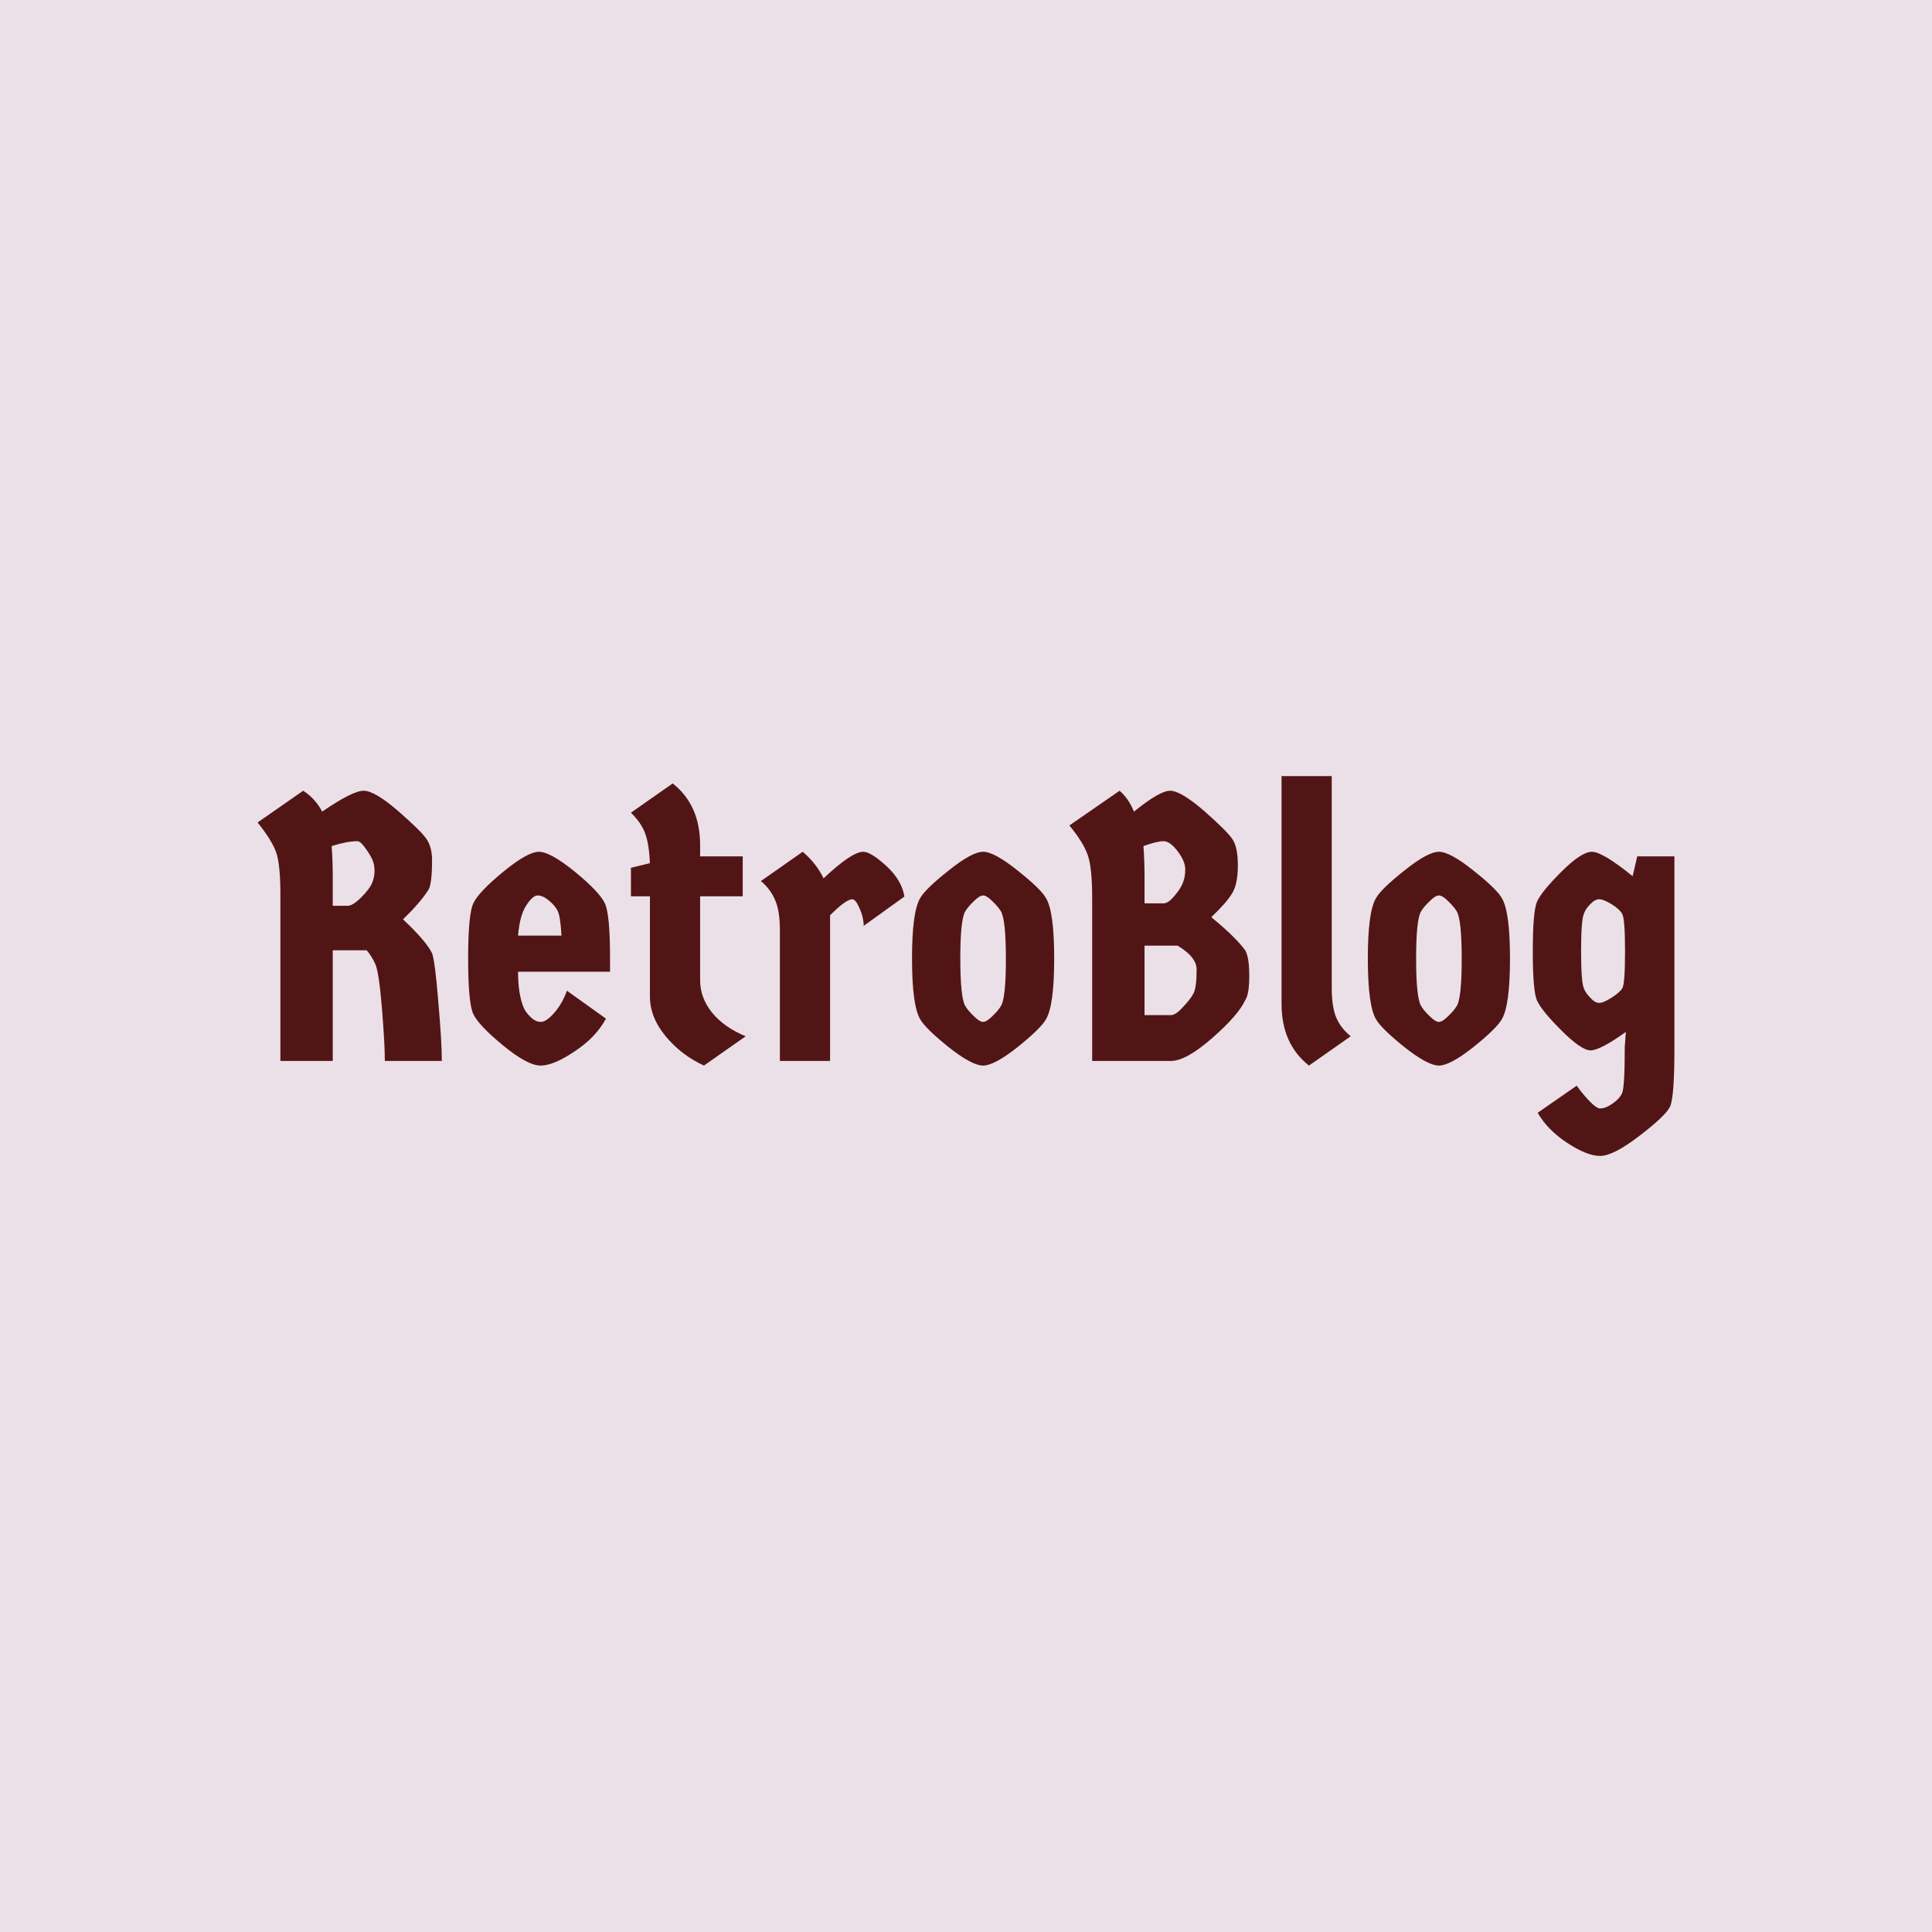 <svg data-v-fde0c5aa="" xmlns="http://www.w3.org/2000/svg" viewBox="0 0 300 300" class="font"><!----><defs data-v-fde0c5aa=""><!----></defs><rect data-v-fde0c5aa="" fill="#ECE0E8" x="0" y="0" width="300px" height="300px" class="logo-background-square"></rect><defs data-v-fde0c5aa=""><!----></defs><g data-v-fde0c5aa="" id="82faa108-922e-44b1-9639-831a1c45dfd7" fill="#521515" transform="matrix(4.213,0,0,4.213,39.41,111.03)"><path d="M2.52 3.56L2.52 3.56L2.52 3.56Q3.64 2.79 4.05 2.79L4.05 2.79L4.05 2.79Q4.45 2.79 5.30 3.52L5.30 3.52L5.30 3.52Q6.15 4.26 6.36 4.56L6.36 4.56L6.36 4.56Q6.57 4.86 6.57 5.35L6.57 5.35L6.57 5.35Q6.57 6.30 6.41 6.48L6.41 6.48L6.41 6.48Q6.12 6.93 5.50 7.53L5.50 7.53L5.50 7.53Q6.36 8.34 6.57 8.78L6.57 8.78L6.57 8.78Q6.68 9.07 6.80 10.56L6.80 10.56L6.80 10.56Q6.93 12.05 6.93 12.75L6.93 12.75L4.83 12.75L4.83 12.75Q4.83 12.12 4.72 10.78L4.72 10.78L4.72 10.78Q4.61 9.44 4.47 9.16L4.47 9.16L4.47 9.16Q4.34 8.88 4.16 8.67L4.16 8.67L2.91 8.67L2.91 12.75L0.98 12.75L0.98 6.62L0.98 6.62Q0.98 5.49 0.82 5.05L0.82 5.05L0.82 5.05Q0.66 4.61 0.14 3.96L0.14 3.96L1.82 2.79L1.82 2.79Q2.27 3.08 2.52 3.56ZM2.91 5.95L2.91 5.95L2.91 7.03L3.46 7.03L3.46 7.03Q3.65 7.03 3.96 6.72L3.96 6.72L3.96 6.72Q4.27 6.41 4.36 6.19L4.36 6.19L4.36 6.19Q4.45 5.98 4.45 5.74L4.45 5.74L4.45 5.74Q4.45 5.50 4.36 5.31L4.36 5.31L4.36 5.31Q4.27 5.12 4.10 4.89L4.10 4.89L4.10 4.89Q3.93 4.65 3.82 4.65L3.82 4.65L3.82 4.65Q3.44 4.65 2.87 4.83L2.87 4.83L2.87 4.83Q2.91 5.38 2.91 5.95ZM13.13 8.96L13.13 8.96L13.13 9.46L9.74 9.46L9.74 9.46Q9.74 10.30 9.95 10.79L9.95 10.79L9.95 10.79Q10.02 10.96 10.21 11.14L10.21 11.14L10.21 11.14Q10.39 11.31 10.58 11.31L10.58 11.31L10.58 11.31Q10.78 11.31 11.07 10.98L11.07 10.98L11.07 10.98Q11.37 10.64 11.54 10.16L11.54 10.16L12.98 11.19L12.98 11.19Q12.60 11.89 11.82 12.40L11.82 12.40L11.82 12.40Q11.05 12.92 10.57 12.92L10.57 12.92L10.57 12.92Q10.09 12.92 9.19 12.18L9.19 12.18L9.19 12.18Q8.29 11.44 8.09 11.02L8.09 11.02L8.09 11.02Q7.90 10.61 7.90 8.98L7.90 8.98L7.90 8.98Q7.90 7.35 8.09 6.94L8.09 6.94L8.09 6.94Q8.29 6.52 9.19 5.78L9.19 5.78L9.19 5.78Q10.09 5.04 10.51 5.04L10.51 5.04L10.51 5.04Q10.93 5.04 11.84 5.78L11.84 5.78L11.84 5.78Q12.74 6.52 12.94 6.94L12.94 6.94L12.94 6.94Q13.13 7.35 13.13 8.96ZM11.19 7.20L11.19 7.20L11.19 7.20Q11.09 7.01 10.87 6.83L10.87 6.83L10.87 6.83Q10.65 6.65 10.46 6.65L10.46 6.65L10.46 6.65Q10.28 6.65 10.04 7.02L10.04 7.02L10.04 7.02Q9.80 7.39 9.74 8.13L9.74 8.13L11.34 8.13L11.34 8.13Q11.30 7.39 11.19 7.20ZM18.02 6.68L16.45 6.68L16.45 9.77L16.45 9.77Q16.45 10.43 16.90 10.98L16.90 10.98L16.90 10.98Q17.35 11.52 18.13 11.84L18.13 11.84L16.59 12.92L16.59 12.92Q15.75 12.53 15.18 11.84L15.18 11.84L15.18 11.84Q14.60 11.14 14.60 10.37L14.60 10.37L14.60 6.68L13.90 6.68L13.90 5.63L14.60 5.46L14.60 5.46Q14.57 4.77 14.43 4.38L14.43 4.38L14.43 4.38Q14.29 3.98 13.90 3.60L13.90 3.60L15.44 2.52L15.44 2.52Q16.45 3.32 16.45 4.79L16.45 4.79L16.45 5.21L18.02 5.21L18.02 6.68ZM21.24 7.38L21.24 12.75L19.39 12.75L19.39 7.92L19.39 7.92Q19.39 7.21 19.21 6.81L19.21 6.81L19.21 6.81Q19.04 6.41 18.69 6.12L18.69 6.12L20.23 5.04L20.23 5.04Q20.73 5.46 21 6.02L21 6.02L21 6.02Q22.04 5.04 22.46 5.04L22.46 5.04L22.46 5.04Q22.74 5.04 23.31 5.56L23.31 5.56L23.31 5.56Q23.88 6.08 23.98 6.69L23.98 6.69L22.48 7.77L22.48 7.77Q22.47 7.43 22.32 7.11L22.32 7.11L22.32 7.11Q22.18 6.79 22.06 6.79L22.06 6.79L22.06 6.79Q21.83 6.79 21.24 7.38L21.24 7.38ZM26.54 11.10L26.54 11.10L26.54 11.10Q26.75 11.31 26.88 11.31L26.88 11.31L26.88 11.31Q27.01 11.31 27.22 11.10L27.22 11.10L27.22 11.10Q27.44 10.89 27.54 10.72L27.54 10.72L27.54 10.72Q27.72 10.42 27.72 8.99L27.72 8.99L27.72 8.99Q27.72 7.56 27.54 7.24L27.54 7.24L27.54 7.24Q27.44 7.07 27.22 6.86L27.22 6.86L27.22 6.86Q27.01 6.65 26.88 6.65L26.88 6.65L26.88 6.65Q26.75 6.65 26.54 6.86L26.54 6.86L26.54 6.86Q26.32 7.07 26.22 7.24L26.22 7.24L26.22 7.24Q26.04 7.55 26.04 8.97L26.04 8.97L26.04 8.97Q26.04 10.40 26.22 10.72L26.22 10.72L26.22 10.72Q26.32 10.89 26.54 11.10ZM28.15 12.24L28.15 12.24L28.15 12.24Q27.29 12.92 26.88 12.92L26.88 12.92L26.88 12.92Q26.47 12.92 25.61 12.24L25.61 12.24L25.61 12.24Q24.75 11.55 24.56 11.21L24.56 11.21L24.56 11.21Q24.26 10.70 24.26 8.97L24.26 8.97L24.26 8.97Q24.26 7.25 24.56 6.75L24.56 6.75L24.56 6.75Q24.75 6.41 25.61 5.73L25.61 5.73L25.61 5.73Q26.47 5.04 26.88 5.04L26.88 5.04L26.88 5.04Q27.29 5.04 28.15 5.73L28.15 5.73L28.15 5.73Q29.01 6.41 29.20 6.75L29.20 6.75L29.20 6.75Q29.50 7.25 29.50 8.97L29.50 8.97L29.50 8.97Q29.50 10.70 29.20 11.21L29.20 11.21L29.20 11.21Q29.01 11.55 28.15 12.24ZM32.44 3.56L32.44 3.56L32.44 3.56Q33.39 2.79 33.77 2.79L33.77 2.79L33.77 2.79Q34.16 2.79 35.01 3.52L35.01 3.52L35.01 3.52Q35.85 4.26 36.06 4.56L36.06 4.56L36.06 4.56Q36.27 4.86 36.27 5.54L36.27 5.54L36.27 5.54Q36.27 6.23 36.06 6.57L36.06 6.57L36.06 6.57Q35.85 6.92 35.29 7.45L35.29 7.45L35.29 7.45Q36.18 8.18 36.54 8.67L36.54 8.67L36.54 8.67Q36.69 8.92 36.69 9.61L36.69 9.61L36.69 9.61Q36.69 10.30 36.54 10.51L36.54 10.51L36.54 10.51Q36.29 11.06 35.32 11.91L35.32 11.91L35.32 11.91Q34.36 12.75 33.80 12.75L33.80 12.75L30.90 12.75L30.90 6.76L30.90 6.76Q30.90 5.63 30.74 5.17L30.74 5.17L30.74 5.17Q30.58 4.70 30.06 4.07L30.06 4.07L31.91 2.79L31.91 2.79Q32.24 3.07 32.44 3.56ZM34.05 8.50L32.83 8.50L32.83 11.06L33.80 11.06L33.80 11.06Q33.98 11.06 34.24 10.77L34.24 10.77L34.24 10.77Q34.51 10.49 34.63 10.27L34.63 10.27L34.63 10.27Q34.75 10.05 34.75 9.38L34.75 9.38L34.75 9.38Q34.75 8.92 34.05 8.50L34.05 8.50ZM32.83 5.95L32.83 5.95L32.83 6.94L33.54 6.94L33.54 6.94Q33.70 6.94 33.93 6.67L33.93 6.67L33.93 6.67Q34.16 6.40 34.24 6.19L34.24 6.19L34.24 6.19Q34.33 5.98 34.33 5.68L34.33 5.68L34.33 5.68Q34.33 5.39 34.05 5.02L34.05 5.02L34.05 5.02Q33.77 4.65 33.53 4.65L33.53 4.65L33.53 4.65Q33.29 4.65 32.79 4.83L32.79 4.83L32.79 4.83Q32.83 5.38 32.83 5.95ZM37.88 10.65L37.88 2.25L39.73 2.25L39.73 10.05L39.73 10.05Q39.73 10.77 39.90 11.16L39.90 11.16L39.90 11.16Q40.07 11.55 40.43 11.84L40.43 11.84L38.89 12.92L38.89 12.92Q37.88 12.12 37.88 10.65L37.88 10.65ZM43.34 11.10L43.34 11.10L43.34 11.10Q43.55 11.31 43.68 11.31L43.68 11.31L43.68 11.31Q43.81 11.31 44.02 11.10L44.02 11.10L44.02 11.10Q44.24 10.89 44.34 10.72L44.34 10.72L44.34 10.72Q44.52 10.42 44.52 8.99L44.52 8.99L44.52 8.99Q44.52 7.56 44.34 7.24L44.34 7.24L44.34 7.24Q44.24 7.07 44.02 6.86L44.02 6.86L44.02 6.86Q43.81 6.65 43.68 6.65L43.68 6.65L43.68 6.65Q43.55 6.65 43.34 6.86L43.34 6.86L43.34 6.86Q43.12 7.07 43.02 7.24L43.02 7.24L43.02 7.24Q42.84 7.55 42.84 8.97L42.84 8.97L42.84 8.97Q42.84 10.40 43.02 10.72L43.02 10.72L43.02 10.72Q43.12 10.89 43.34 11.10ZM44.95 12.24L44.95 12.24L44.95 12.24Q44.09 12.92 43.68 12.92L43.68 12.92L43.68 12.92Q43.27 12.92 42.41 12.24L42.41 12.24L42.41 12.24Q41.55 11.55 41.36 11.21L41.36 11.21L41.36 11.21Q41.06 10.70 41.06 8.97L41.06 8.97L41.06 8.97Q41.06 7.25 41.36 6.75L41.36 6.75L41.36 6.75Q41.55 6.41 42.41 5.73L42.41 5.73L42.41 5.73Q43.27 5.04 43.68 5.04L43.68 5.04L43.68 5.04Q44.09 5.04 44.95 5.73L44.95 5.73L44.95 5.73Q45.81 6.41 46.00 6.75L46.00 6.75L46.00 6.75Q46.30 7.25 46.30 8.97L46.30 8.97L46.30 8.97Q46.30 10.70 46.00 11.21L46.00 11.21L46.00 11.21Q45.81 11.55 44.95 12.24ZM50.43 7.32L50.43 7.32L50.43 7.32Q50.33 7.15 50.04 6.97L50.04 6.97L50.04 6.97Q49.74 6.79 49.59 6.79L49.59 6.79L49.59 6.79Q49.43 6.79 49.26 6.97L49.26 6.97L49.26 6.97Q49.08 7.15 49.03 7.31L49.03 7.31L49.03 7.31Q48.92 7.53 48.92 8.71L48.92 8.71L48.92 8.71Q48.92 9.88 49.03 10.09L49.03 10.09L49.03 10.09Q49.08 10.23 49.26 10.42L49.26 10.42L49.26 10.42Q49.43 10.61 49.59 10.61L49.59 10.61L49.59 10.61Q49.74 10.61 50.04 10.42L50.04 10.42L50.04 10.42Q50.34 10.23 50.44 10.07L50.44 10.07L50.44 10.07Q50.54 9.91 50.54 8.70L50.54 8.70L50.54 8.70Q50.54 7.49 50.43 7.32ZM50.99 5.21L52.36 5.21L52.36 12.29L52.36 12.29Q52.36 14.08 52.20 14.43L52.20 14.43L52.20 14.43Q52.04 14.77 51.07 15.51L51.07 15.51L51.07 15.51Q50.11 16.25 49.62 16.25L49.62 16.25L49.62 16.25Q49.14 16.25 48.41 15.77L48.41 15.77L48.41 15.77Q47.68 15.29 47.32 14.66L47.32 14.66L48.76 13.66L48.90 13.85L48.90 13.85Q49.42 14.50 49.62 14.50L49.62 14.50L49.62 14.50Q49.83 14.50 50.08 14.32L50.08 14.32L50.08 14.32Q50.34 14.14 50.43 13.94L50.43 13.94L50.43 13.94Q50.53 13.73 50.53 12.22L50.53 12.22L50.57 11.68L50.57 11.68Q49.62 12.36 49.27 12.36L49.27 12.36L49.27 12.36Q48.93 12.36 48.19 11.62L48.19 11.62L48.19 11.62Q47.45 10.88 47.29 10.51L47.29 10.51L47.29 10.51Q47.14 10.15 47.14 8.71L47.14 8.71L47.14 8.71Q47.14 7.27 47.29 6.89L47.29 6.89L47.29 6.89Q47.45 6.52 48.19 5.78L48.19 5.78L48.19 5.78Q48.93 5.04 49.32 5.04L49.32 5.04L49.32 5.04Q49.71 5.04 50.82 5.94L50.82 5.94L50.99 5.21Z"></path></g><!----><!----></svg>